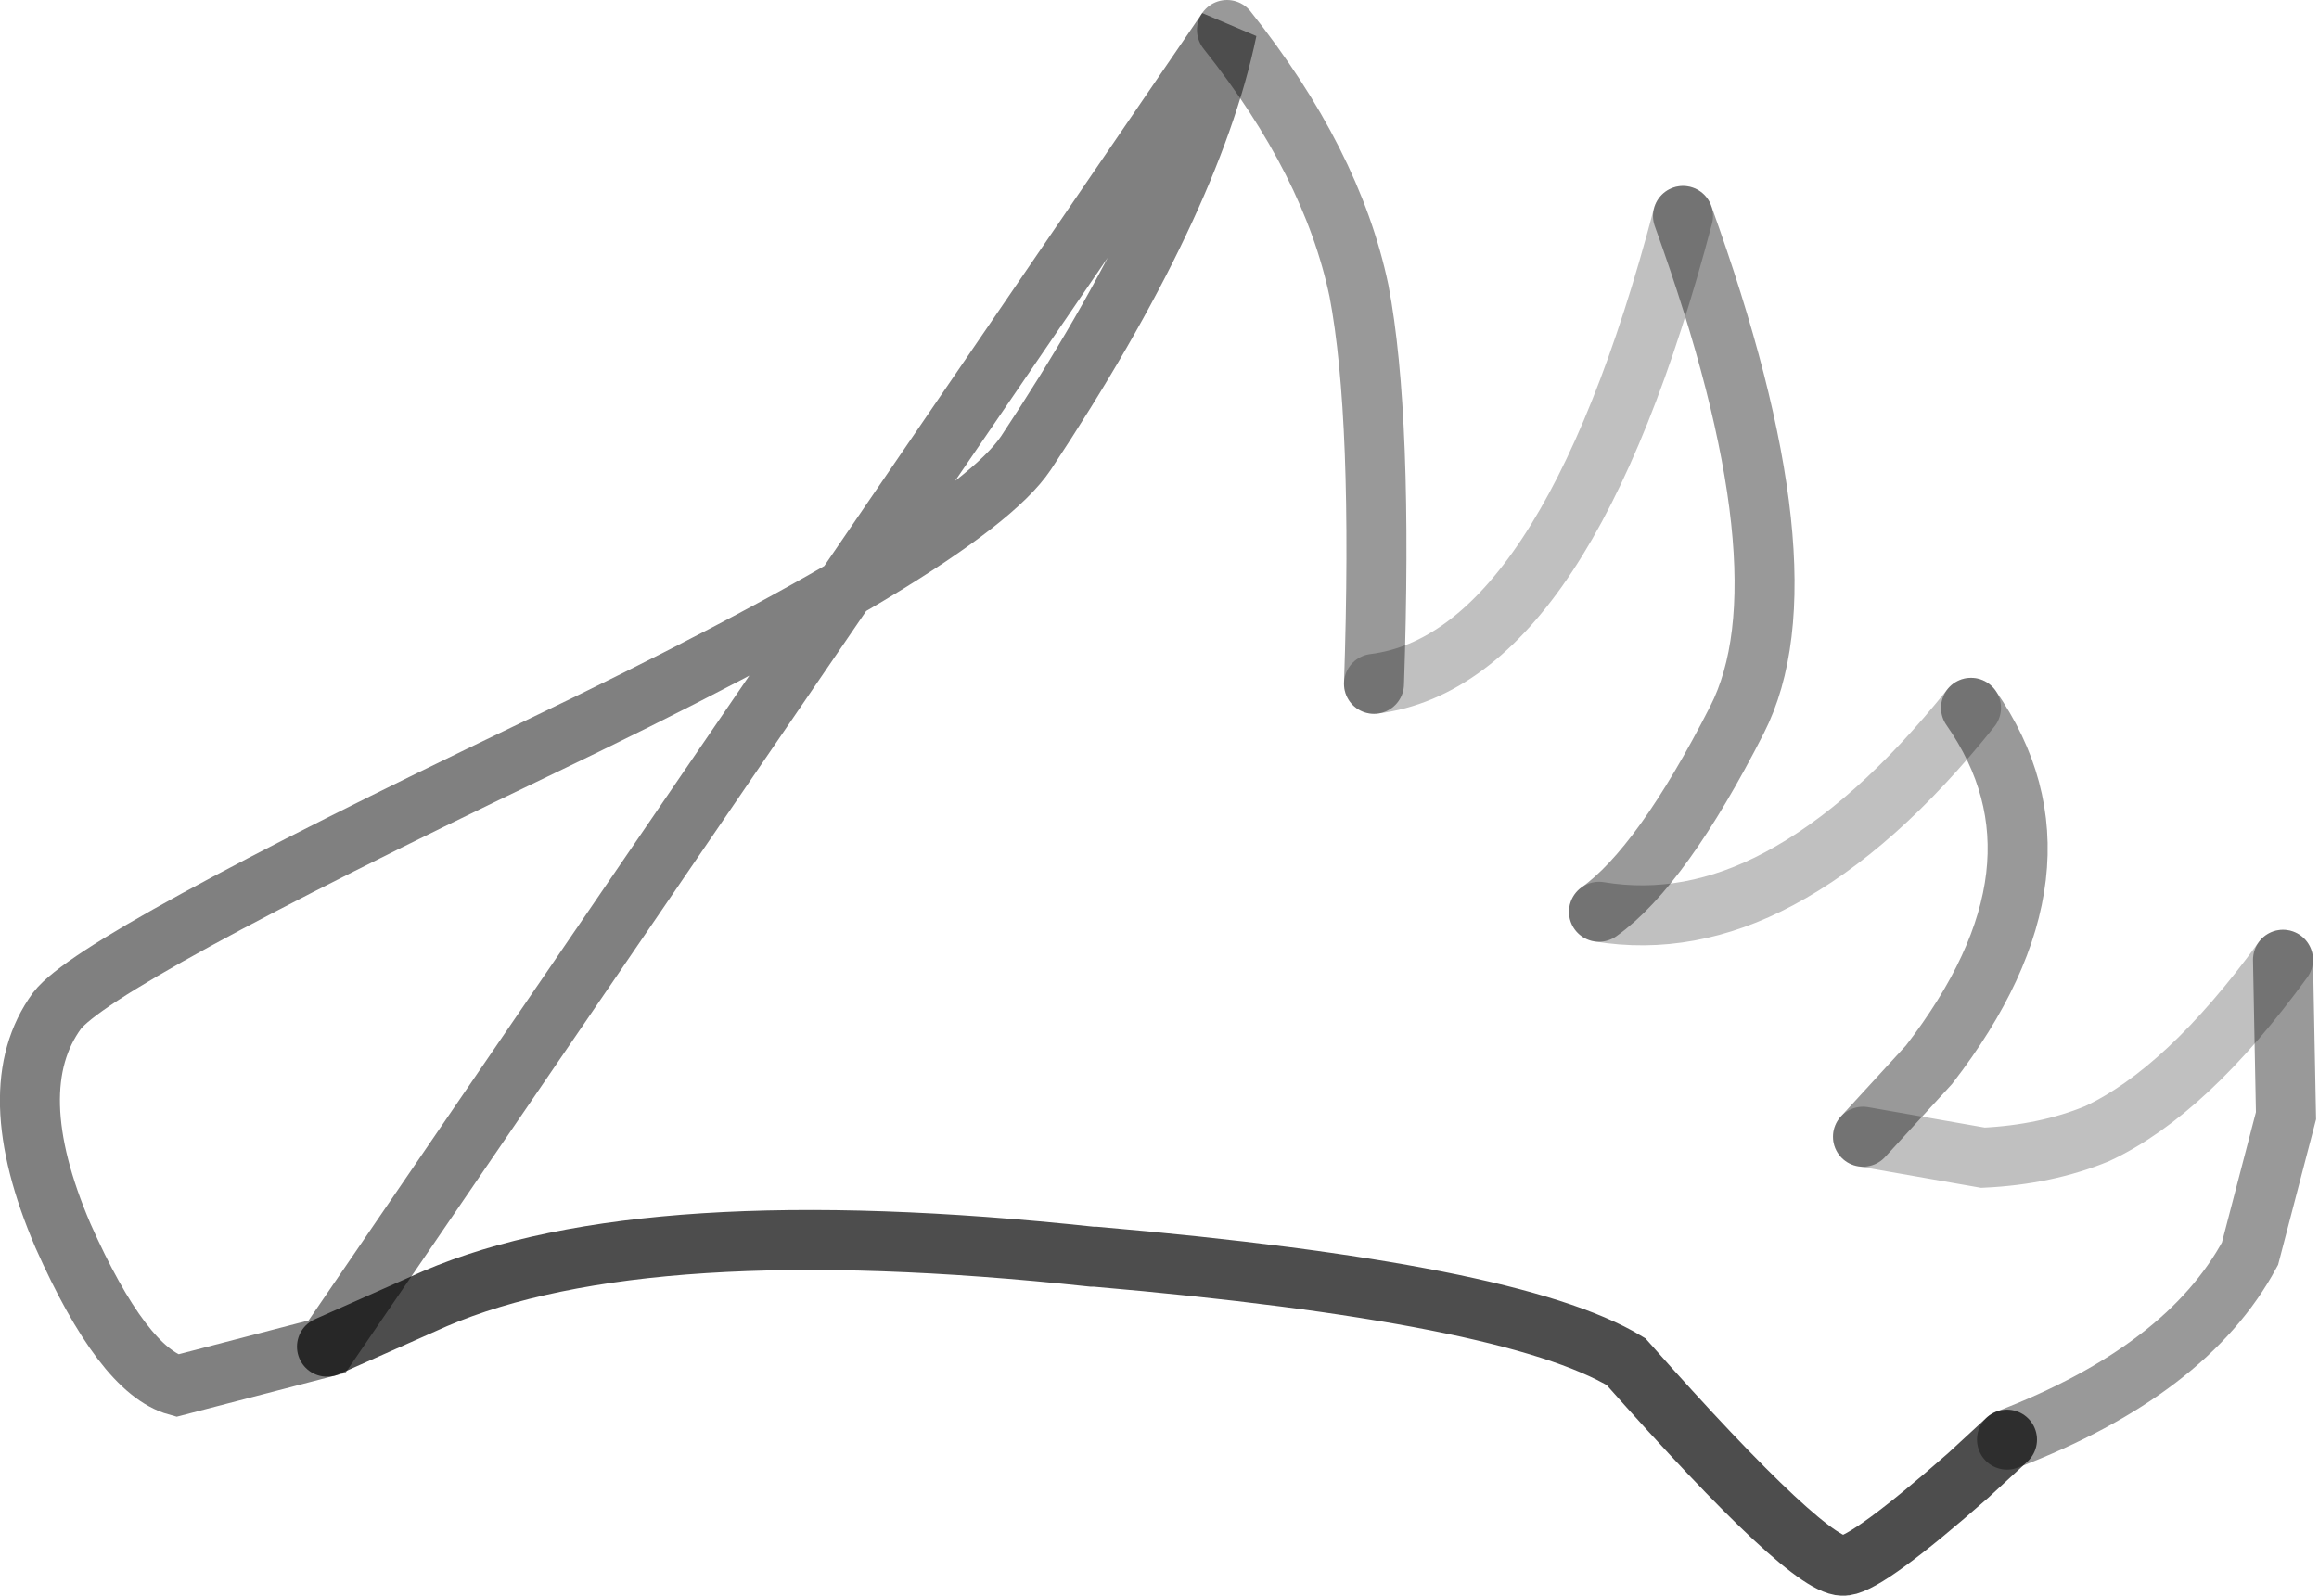 <?xml version="1.0" encoding="UTF-8" standalone="no"?>
<svg xmlns:xlink="http://www.w3.org/1999/xlink" height="26.6px" width="38.65px" xmlns="http://www.w3.org/2000/svg">
  <g transform="matrix(1.0, 0.0, 0.0, 1.0, 16.1, 20.2)">
    <path d="M-10.65 2.25 L-13.15 2.9 Q-14.05 2.65 -15.05 0.4 -16.1 -2.05 -15.15 -3.35 -14.5 -4.2 -7.2 -7.7 0.0 -11.15 1.0 -12.65 3.75 -16.8 4.35 -19.7 6.1 -17.5 6.55 -15.35 6.95 -13.25 6.8 -8.8 10.0 -9.2 11.95 -16.6 14.1 -10.65 12.85 -8.2 11.6 -5.75 10.55 -5.0 12.05 -4.75 13.55 -5.55 15.15 -6.4 16.75 -8.4 18.6 -5.75 16.05 -2.45 L14.95 -1.25 16.95 -0.9 Q18.0 -0.95 18.85 -1.3 20.35 -2.0 21.95 -4.2 L22.0 -1.6 21.4 0.7 Q20.35 2.65 17.35 3.8 L16.7 4.4 Q15.05 5.85 14.65 5.9 14.1 6.0 11.0 2.5 9.1 1.35 2.15 0.75 L2.1 0.75 Q-5.35 -0.05 -8.85 1.45 L-10.65 2.25" fill="#ffffff" fill-opacity="0.0" fill-rule="evenodd" stroke="none"/>
    <path d="M-10.65 2.25 L-8.85 1.45 Q-5.35 -0.05 2.1 0.75 L2.15 0.75 Q9.1 1.35 11.0 2.5 14.1 6.0 14.65 5.9 15.05 5.85 16.7 4.4 L17.35 3.8" fill="none" stroke="#000000" stroke-linecap="round" stroke-linejoin="miter-clip" stroke-miterlimit="3.0" stroke-opacity="0.698" stroke-width="1.0"/>
    <path d="M17.35 3.8 Q20.35 2.65 21.4 0.7 L22.0 -1.6 21.95 -4.2 M14.95 -1.25 L16.05 -2.45 Q18.6 -5.75 16.75 -8.4 M10.55 -5.0 Q11.6 -5.75 12.85 -8.2 14.1 -10.65 11.95 -16.6 M6.8 -8.8 Q6.95 -13.25 6.55 -15.35 6.1 -17.5 4.35 -19.7" fill="none" stroke="#000000" stroke-linecap="round" stroke-linejoin="miter-clip" stroke-miterlimit="3.0" stroke-opacity="0.4" stroke-width="1.0"/>
    <path d="M21.95 -4.2 Q20.35 -2.0 18.85 -1.3 18.0 -0.95 16.95 -0.9 L14.95 -1.25 M16.75 -8.4 Q15.15 -6.4 13.55 -5.55 12.05 -4.75 10.55 -5.0 M11.95 -16.6 Q10.0 -9.2 6.8 -8.8" fill="none" stroke="#000000" stroke-linecap="round" stroke-linejoin="miter-clip" stroke-miterlimit="3.0" stroke-opacity="0.247" stroke-width="1.0"/>
    <path d="M4.35 -19.7 Q3.75 -16.8 1.0 -12.65 0.0 -11.15 -7.2 -7.7 -14.5 -4.2 -15.15 -3.35 -16.1 -2.05 -15.05 0.4 -14.05 2.65 -13.15 2.9 L-10.65 2.25 Z" fill="none" stroke="#000000" stroke-linecap="round" stroke-linejoin="miter-clip" stroke-miterlimit="3.0" stroke-opacity="0.498" stroke-width="1.0"/>
  </g>
</svg>
